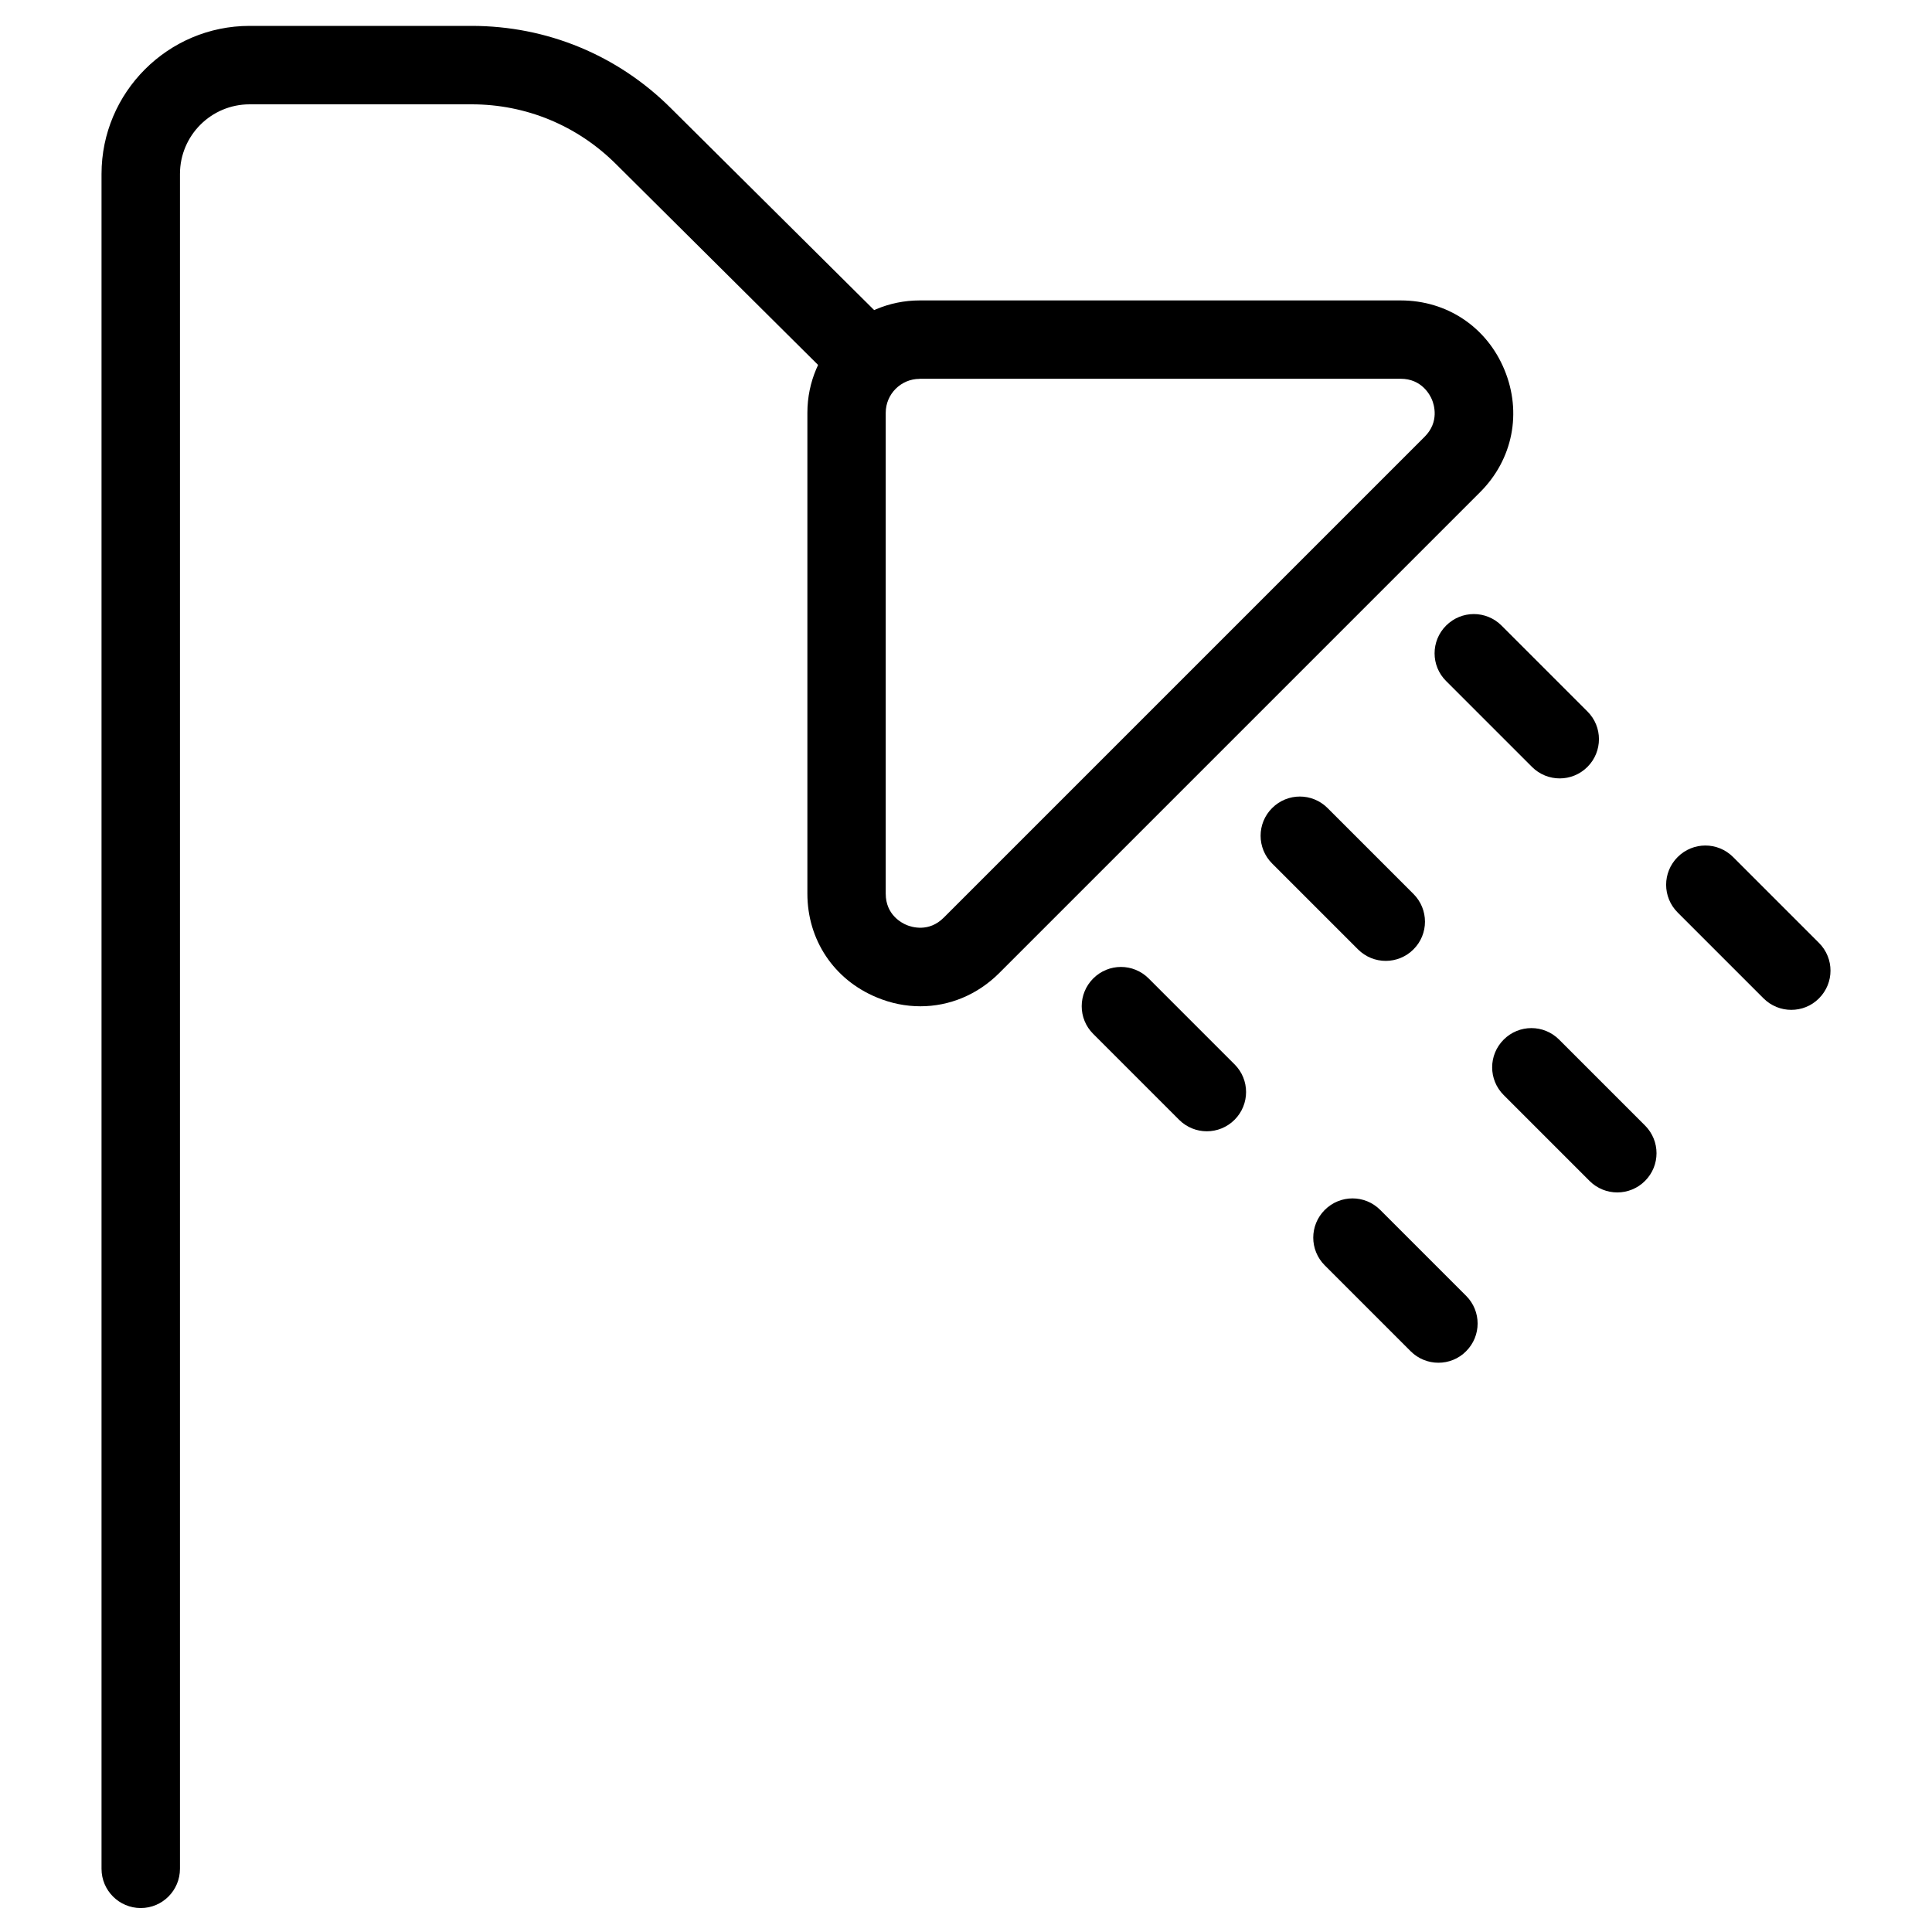 <?xml version="1.0" encoding="utf-8"?>
<!-- Generator: Adobe Illustrator 22.0.1, SVG Export Plug-In . SVG Version: 6.00 Build 0)  -->
<svg version="1.1" id="Capa_1" xmlns="http://www.w3.org/2000/svg" xmlns:xlink="http://www.w3.org/1999/xlink" x="0px" y="0px"
	 viewBox="0 0 2000 2000" style="enable-background:new 0 0 2000 2000;" xml:space="preserve">
<g>
	<g>
		<path d="M145.7,1975.2c-22.4,0-40.6-18.2-40.6-40.6V180.1c0-84.5,68.8-153.3,153.3-153.3h229.8c77.8,0,151.1,30.2,206.2,85.1
			L904.9,321c15.9,15.8,16,41.5,0.2,57.4c-15.8,15.9-41.5,16-57.4,0.2L637.3,169.5c-39.9-39.6-92.8-61.5-149-61.5H258.4
			c-39.8,0-72.1,32.3-72.1,72.1v1754.4C186.3,1957,168.1,1975.2,145.7,1975.2z"/>
	</g>
	<g>
		<path d="M952.8,1041.7c-15.1,0-30.4-3-45.2-9.2c-44.3-18.3-71.8-59.5-71.8-107.4V427.3c0-64.1,52.2-116.3,116.3-116.3h497.9
			c47.9,0,89.1,27.5,107.4,71.8c18.3,44.3,8.7,92.8-25.2,126.7l-497.9,497.9C1011.7,1029.9,982.7,1041.7,952.8,1041.7z M952,392.2
			c-19.4,0-35.1,15.8-35.1,35.1v497.9c0,21.8,16.6,30.3,21.7,32.4c5.1,2.1,22.9,7.8,38.3-7.6l497.9-497.9
			c15.4-15.4,9.7-33.2,7.6-38.3c-2.1-5.1-10.7-21.7-32.4-21.7H952z"/>
	</g>
	<g>
		<path d="M1249.3,1171.1c-10.4,0-20.8-4-28.7-11.9l-88.9-88.9c-15.9-15.8-15.9-41.5,0-57.4s41.5-15.9,57.4,0l88.9,88.9
			c15.9,15.8,15.9,41.5,0,57.4C1270.1,1167.1,1259.7,1171.1,1249.3,1171.1z"/>
	</g>
	<g>
		<path d="M1489,1410.7c-10.4,0-20.8-4-28.7-11.9l-88.9-88.9c-15.9-15.9-15.9-41.5,0-57.4s41.5-15.9,57.4,0l88.9,88.9
			c15.9,15.9,15.9,41.5,0,57.4C1509.8,1406.8,1499.4,1410.7,1489,1410.7z"/>
	</g>
	<g>
		<path d="M1434.5,994.7c-10.4,0-20.8-4-28.7-11.9l-88.9-88.9c-15.9-15.9-15.9-41.6,0-57.4c15.9-15.9,41.5-15.9,57.4,0l88.9,88.9
			c15.9,15.9,15.9,41.6,0,57.4C1455.3,990.7,1444.9,994.7,1434.5,994.7z"/>
	</g>
	<g>
		<path d="M1674.2,1234.4c-10.4,0-20.8-4-28.7-11.9l-88.9-88.9c-15.9-15.9-15.9-41.5,0-57.4s41.5-15.9,57.4,0l88.9,88.9
			c15.9,15.9,15.9,41.5,0,57.4C1695,1230.4,1684.6,1234.4,1674.2,1234.4z"/>
	</g>
	<g>
		<path d="M1614.6,805.8c-10.4,0-20.8-4-28.7-11.9L1497,705c-15.9-15.8-15.9-41.5,0-57.4s41.5-15.9,57.4,0l88.9,88.9
			c15.9,15.8,15.9,41.5,0,57.4C1635.4,801.8,1625,805.8,1614.6,805.8z"/>
	</g>
	<g>
		<path d="M1854.3,1045.4c-10.4,0-20.8-4-28.7-11.9l-88.9-88.9c-15.9-15.9-15.9-41.5,0-57.4s41.5-15.9,57.4,0l88.9,88.9
			c15.9,15.9,15.9,41.5,0,57.4C1875.1,1041.5,1864.7,1045.4,1854.3,1045.4z"/>
	</g>
</g>
</svg>
